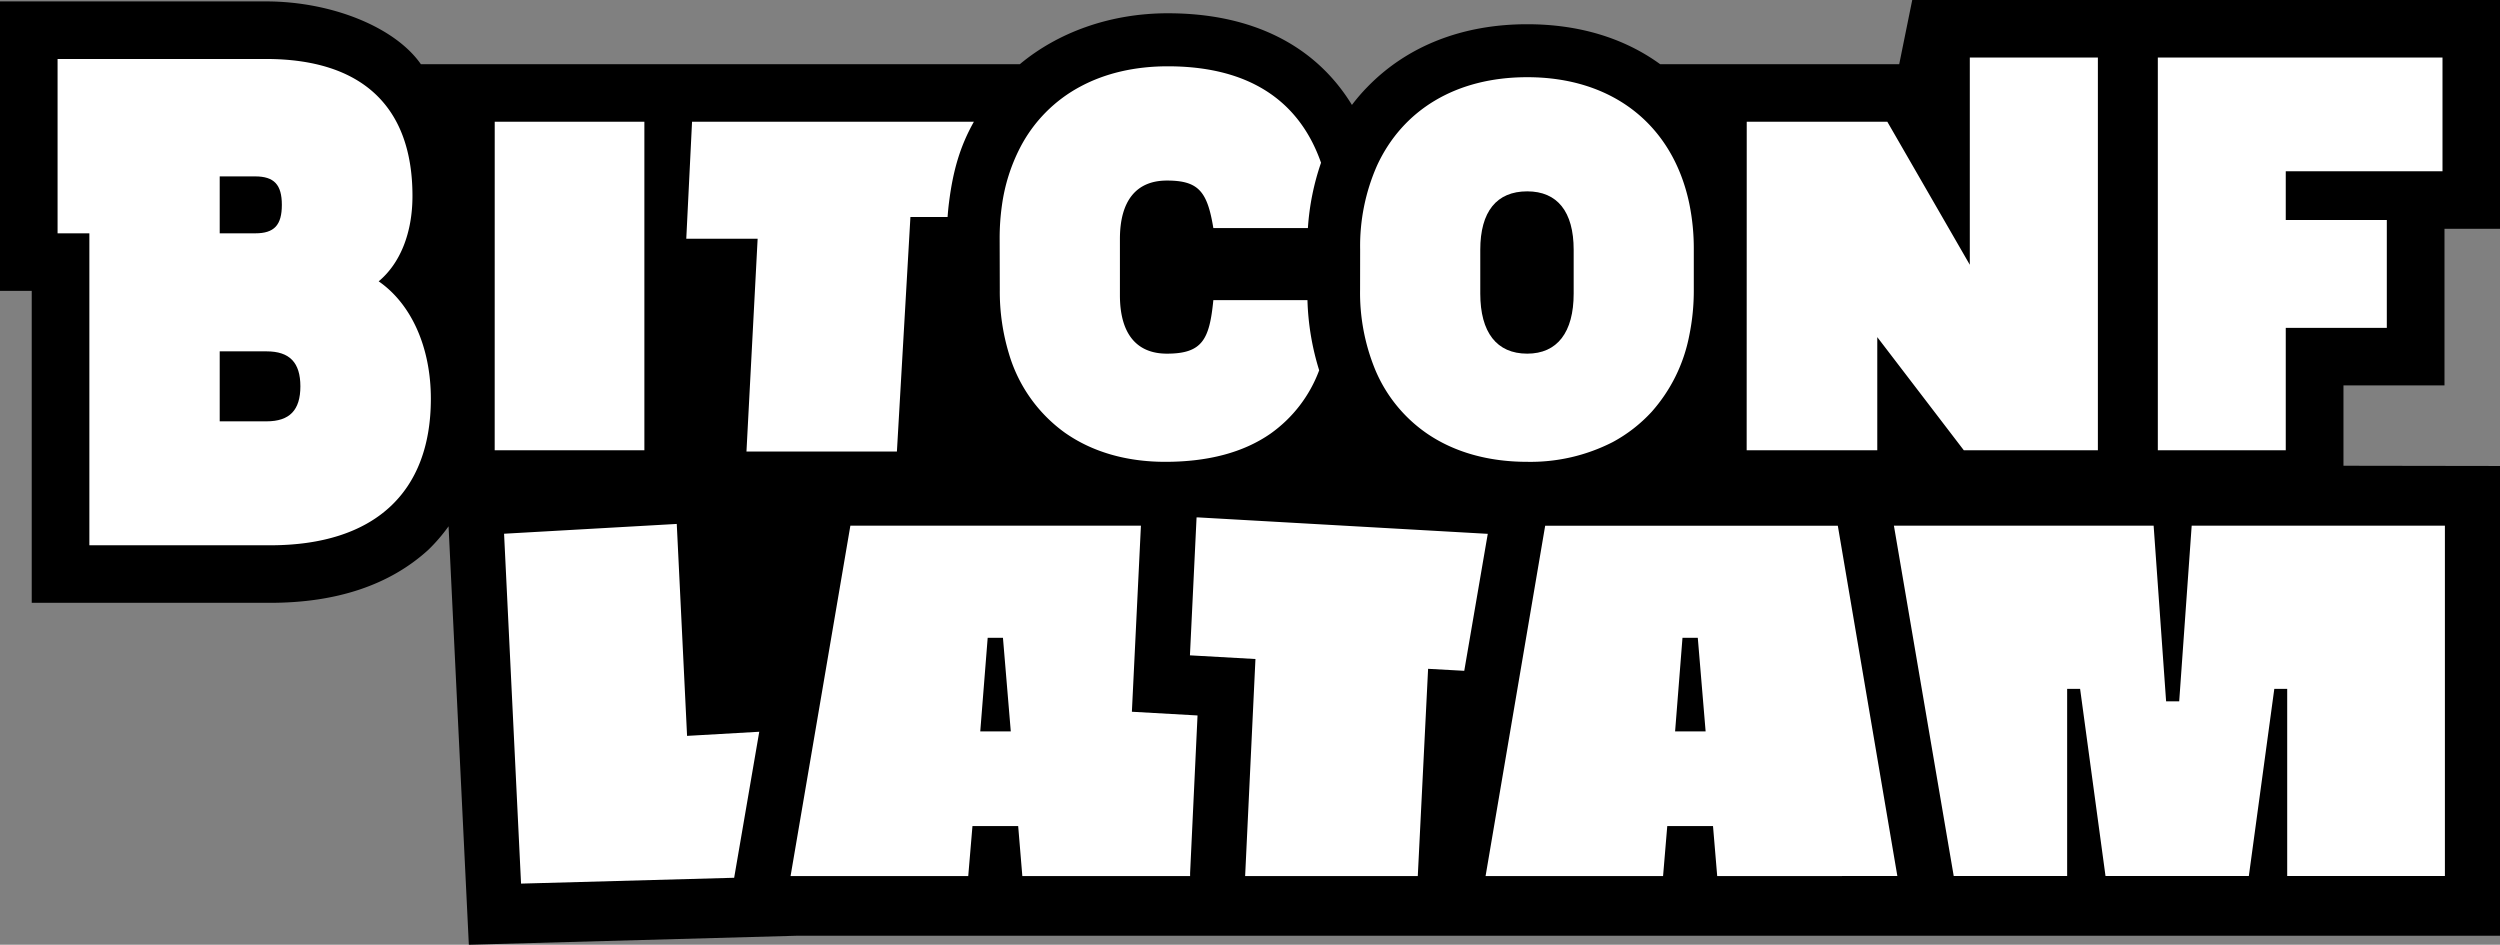 <svg id="Capa_1" data-name="Capa 1" xmlns="http://www.w3.org/2000/svg" viewBox="0 0 727.33 274.86"><rect x="0" y="0" width="727.33" height="274.86" fill="#808080" stroke="none"/><defs><style>.cls-1{fill:#fff;}</style></defs><path class="cls-1" d="M671.93,145.34h9.85l35.7.06v117H231.81l-86,2.37-5.43-112.1L139,125.06l-16.43,22.2a41.4,41.4,0,0,1-4.65,5.44c-9.31,8.51-22.55,12.82-39.34,12.82H19.08V74.77H9.86V10.27H77.38c17.67,0,32.25,7.23,37,14l2.93,4.22h183L303,26.24c9.67-8.07,22.73-12.52,36.76-12.52,21.05,0,36.24,7.39,45.14,22L392.45,48l8.74-11.53a44.1,44.1,0,0,1,3.69-4.3c9.69-10,23.33-15.28,39.44-15.28,12.87,0,24,3.29,32.95,9.78l2.58,1.85H560.6l1.59-7.88,2.2-10.8H717.48V56.71H701.32v45.56H671.93Z"/><polygon points="287.35 185.55 285.19 212.79 294.07 212.79 291.79 185.55 287.35 185.55"/><polygon points="489.49 185.55 487.34 212.79 496.22 212.79 493.94 185.55 489.49 185.55"/><path d="M77.55,102.22H63.92v20.36H77.55c6.73,0,9.84-3.28,9.84-10.18S84.28,102.22,77.55,102.22Z"/><path d="M82,59.6c0-5.86-2.24-8.28-7.76-8.28H63.92V67.88H74.28C79.8,67.88,82,65.47,82,59.6Z"/><path d="M711.18,112.13V66.57h16.15V0h-171l-3.79,18.68H483C472.44,11,459.24,7.05,444.32,7.05c-18.84,0-34.92,6.32-46.51,18.26a54.22,54.22,0,0,0-4.49,5.22C382.77,13.27,364.39,3.86,339.77,3.86c-17,0-32.14,5.69-43.07,14.82H122.45C114.91,7.86,96.41.41,77.38.41H0V84.63H9.23v90.75H78.59c19.33,0,34.79-5.18,46-15.4a50.21,50.21,0,0,0,5.91-6.86l5.9,121.74,95.69-2.63H727.33V135.57l-45.54-.07V112.13Zm-203-76.72h40.9l24,41.62V16.74h37.26V131h-39L546.16,98.08V131h-38ZM395.71,72.52a57.88,57.88,0,0,1,4.93-24.39C408.1,32,423.57,22.46,444.32,22.46c25,0,42.37,14,47.14,36.74a64.9,64.9,0,0,1,1.32,13.32V84.3a64.9,64.9,0,0,1-1.32,13.32,46.69,46.69,0,0,1-10.92,22.17,43.22,43.22,0,0,1-11.37,8.84,52.48,52.48,0,0,1-24.85,5.73c-11.43,0-21.23-2.86-29-8.12a42.37,42.37,0,0,1-15.26-18.76,58.85,58.85,0,0,1-4.37-23.18ZM290.83,69.34a68.07,68.07,0,0,1,.67-9.64A52,52,0,0,1,296.76,43,41.91,41.91,0,0,1,314.47,25.1c7.11-3.78,15.64-5.81,25.3-5.81,22.72,0,38,9.3,44.56,28.06a72.75,72.75,0,0,0-3.82,19H353c-1.75-10.65-4.29-13.82-13.51-13.82-8.9,0-13.67,5.87-13.67,17V85.89c0,11.12,4.77,17,13.67,17,10.32,0,12.39-4.13,13.51-15.57h27.38a75.53,75.53,0,0,0,3.41,20.41,39.36,39.36,0,0,1-14.17,18.44c-7.88,5.48-18.16,8.19-30.61,8.19-11.39,0-21.18-2.92-28.91-8.27l-.21-.14a43.36,43.36,0,0,1-16.36-23.06,62.39,62.39,0,0,1-2.66-18.59ZM201.34,35.41h82c-4.06,7.22-6.08,14.28-7.24,23.48-.18,1.4-.31,2.82-.42,4.25H264.87l-3.93,68.22H217.17l3.25-61.91H199.66Zm-57.41,0h43.54V131H143.92ZM78.59,158.64H26V67.88H16.75V17.16H77.38C105.33,17.16,120,31,120,57c0,10.87-3.62,19.67-9.83,24.85,9.48,6.55,15.18,19.15,15.18,34.16C125.35,143.45,108.78,158.64,78.59,158.64Zm135,96.73-62,1.7-4.94-101.79,50.24-2.85,3,61.66,21-1.2ZM346.24,254l0,.88H297.43l-1.21-14.55h-13.3l-1.23,14.55H230L247.4,152.94h84.53l-2.63,54.13,19.1,1.08Zm69.24-59.42-3,60.3H362.25l3-63.15-19.06-1.07,1.93-40.14.33,0,84.39,4.79-.42,2.43L426,195.16Zm84.11,60.3-1.22-14.55H485.06l-1.22,14.55H432.2l17.34-101.92h85.14L552,254.86ZM711.3,152.94V254.86H665.42V200.41h-3.75l-7.41,54.45h-41.7l-7.39-54.45H601.4v54.45h-33L551,152.94h75.56l3.63,51.1H634l3.63-51.1ZM665,95.38V131H627.78V16.74H710.6V49.83H665V64h29.4V95.38Z"/><path d="M444.32,102.89c8.74,0,13.51-6.2,13.51-17.48V72.67c0-11.12-4.77-17-13.51-17-8.9,0-13.66,5.88-13.66,17V85.41C430.66,96.69,435.42,102.89,444.32,102.89Z"/></svg>